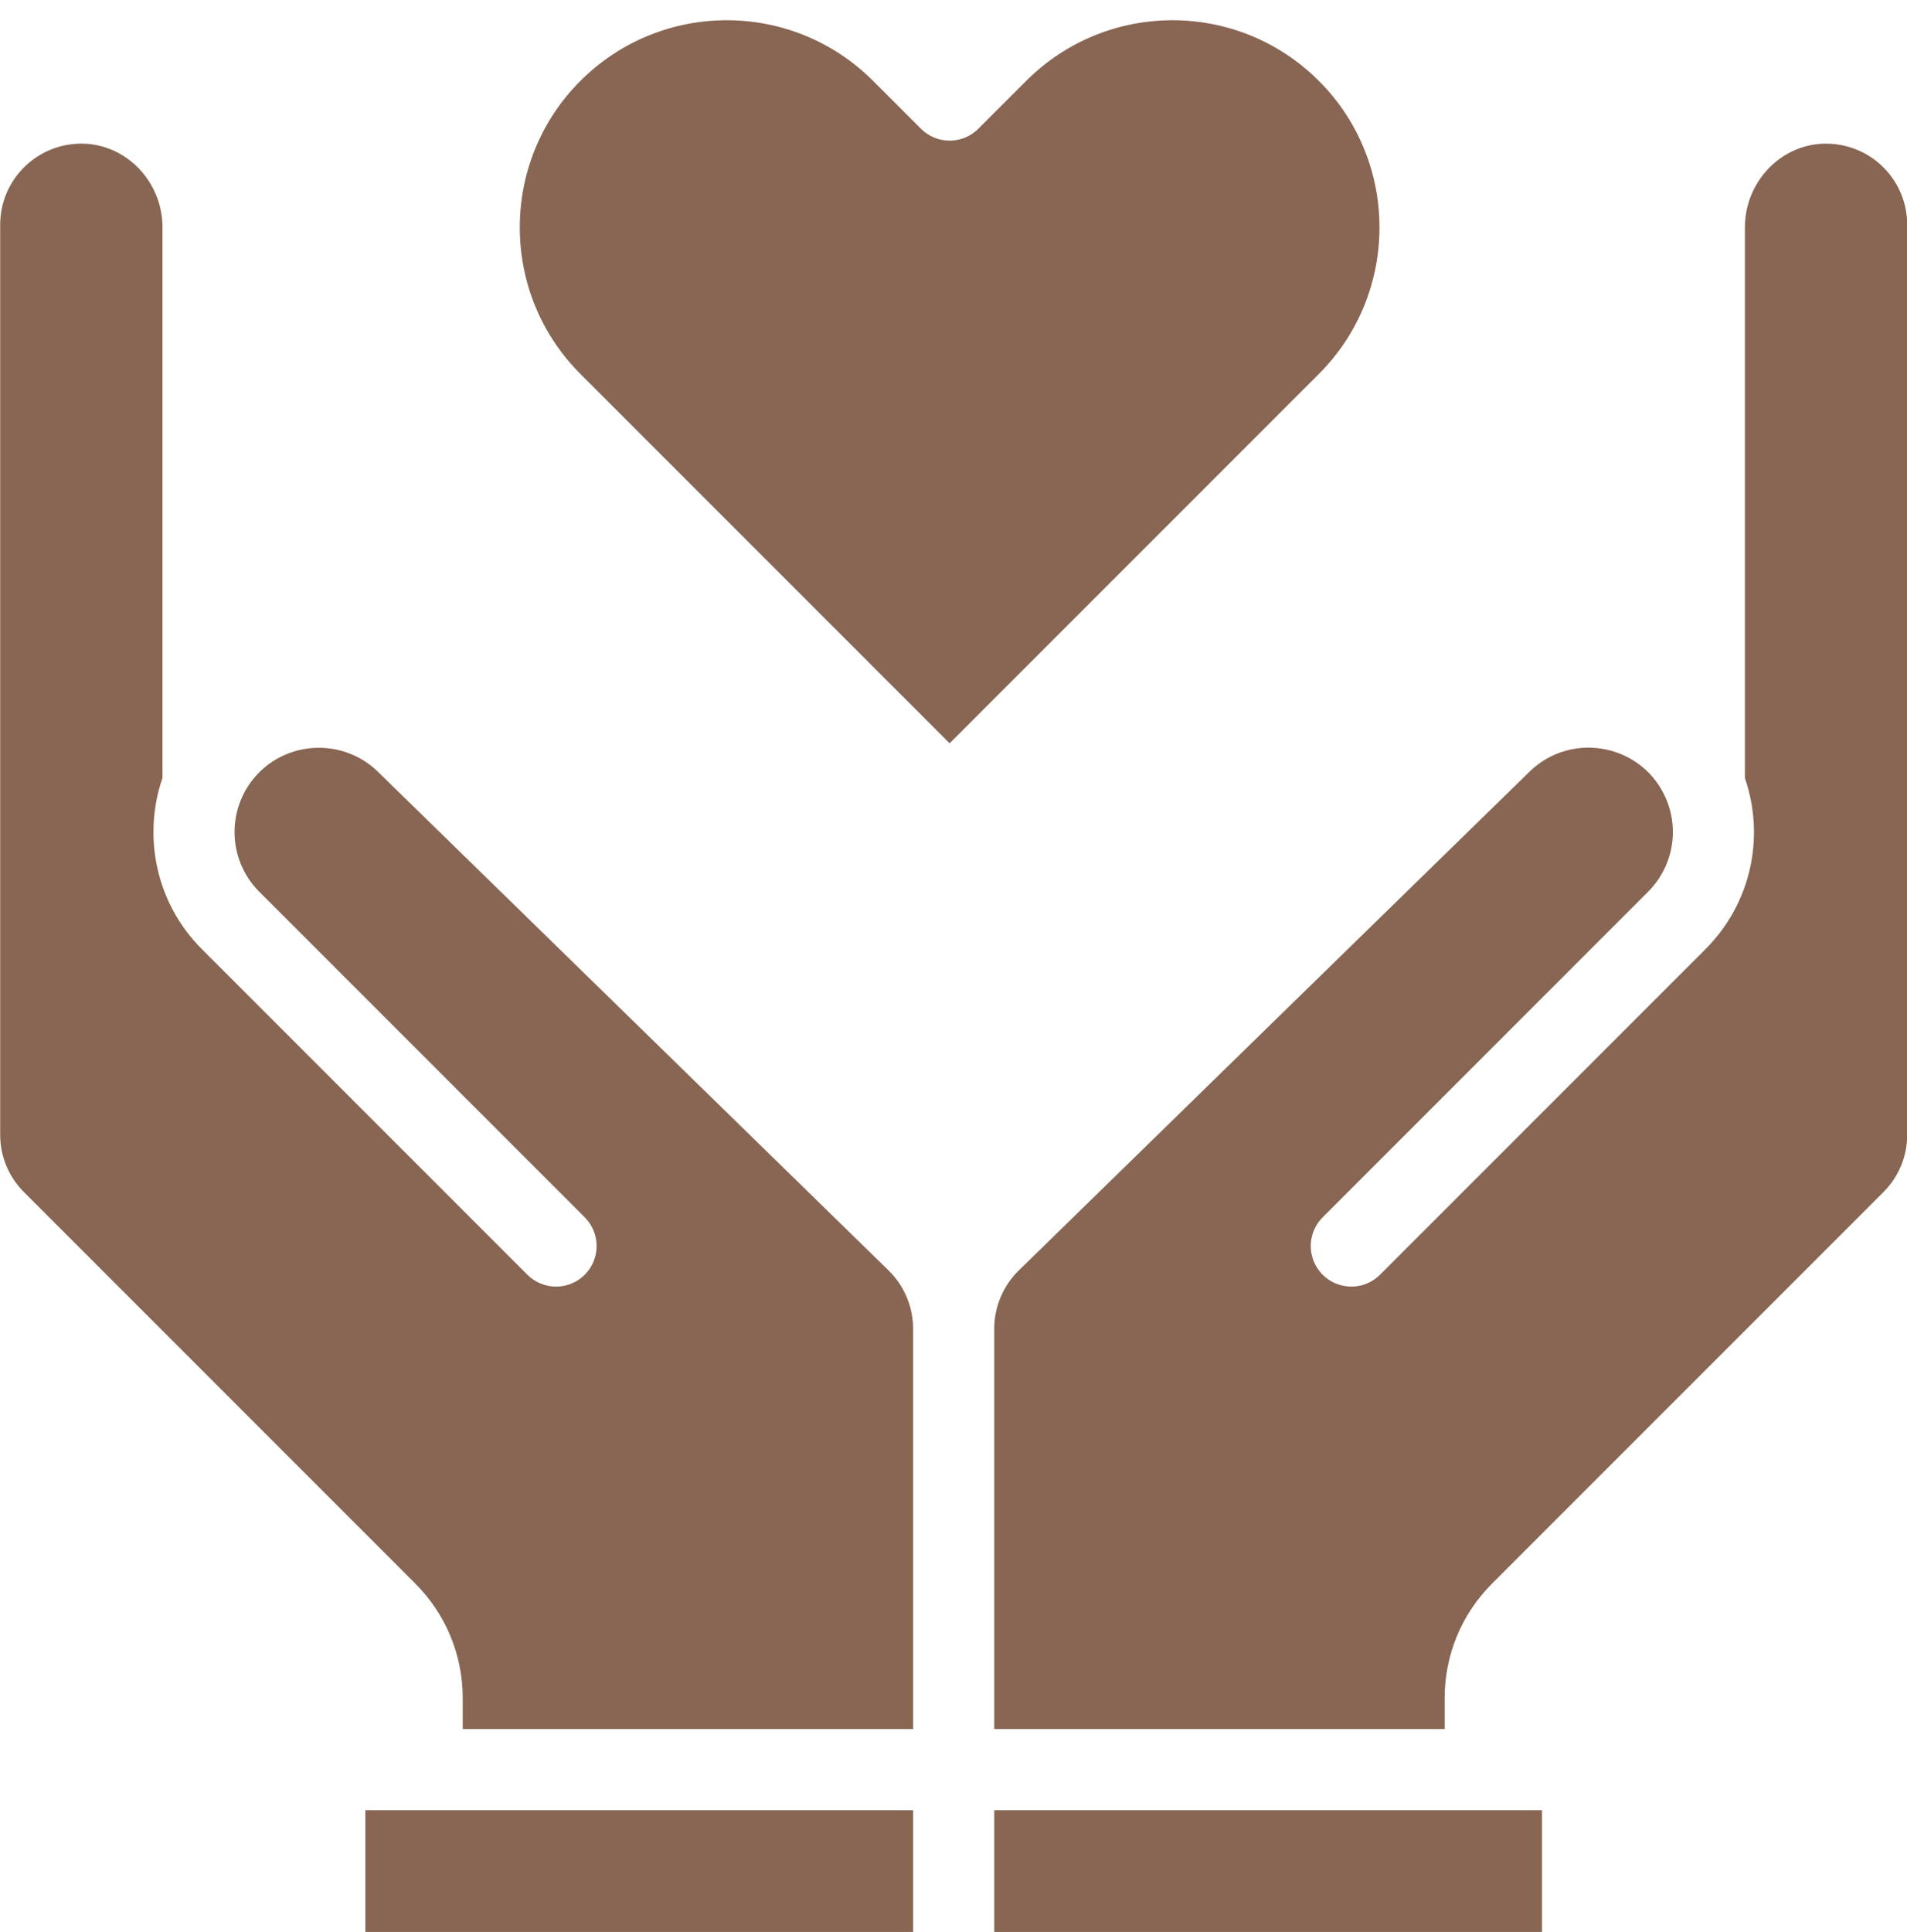 <svg xmlns="http://www.w3.org/2000/svg" xmlns:xlink="http://www.w3.org/1999/xlink" preserveAspectRatio="xMidYMid meet" version="1.0" viewBox="1.5 -4.4 508.9 515.4" zoomAndPan="magnify" style="fill: rgb(136, 102, 83);" original_string_length="1935"><g><g><g id="__id286_sc32s9zt0a"><path d="M98.997 478.517H245.172V511H98.997z" style="fill: inherit;"/><path d="M266.828 478.517H413.003V511H266.828z" style="fill: inherit;"/><path d="M254.917,193.895c19.072-19.072,76.952-76.952,98.551-98.552c21.545-21.545,21.545-56.601,0-78.145 C331.874-4.397,296.92-4.4,275.323,17.197l-12.75,12.749c-4.229,4.229-11.084,4.229-15.312,0l-12.749-12.749 C212.917-4.398,177.963-4.4,156.366,17.197c-21.545,21.545-21.545,56.601,0,78.146 C168.538,107.515,239.093,178.07,254.917,193.895z" style="fill: inherit;"/><path d="M102.327,201.462c-8.783-8.563-22.985-8.479-31.653,0.19c-8.776,8.776-8.776,23.055,0,31.831l86.871,86.871 c4.228,4.229,4.228,11.085,0,15.313c-4.229,4.227-11.085,4.227-15.313,0L55.36,248.796 c-12.328-12.328-15.826-30.19-10.502-45.663V56.234c0-12.031-9.477-22.038-21.127-22.308C11.559,33.644,1.548,43.4,1.548,55.574 V298.31c0,5.787,2.254,11.228,6.346,15.321l104.401,104.401c8.183,8.182,12.689,19.061,12.689,30.633v8.196h120.188V350.045 c0-5.797-2.38-11.448-6.529-15.504L102.327,201.462z" style="fill: inherit;"/><path d="M488.27,33.926c-11.651,0.27-21.128,10.278-21.128,22.308v146.942c5.491,15.939,1.504,33.614-10.502,45.62 l-86.871,86.871c-4.229,4.229-11.085,4.229-15.313,0c-4.229-4.228-4.229-11.084,0-15.313l86.871-86.871 c6.4-6.401,8.342-15.97,4.947-24.379c-6.004-14.848-25.166-18.792-36.605-7.638L273.352,334.546 c-4.144,4.051-6.524,9.702-6.524,15.499v106.816h120.188v-8.196c0-11.572,4.506-22.451,12.689-30.633l104.401-104.401 c4.092-4.093,6.346-9.534,6.346-15.321V55.574C510.452,43.526,500.604,33.674,488.27,33.926z" style="fill: inherit;"/></g></g></g></svg>